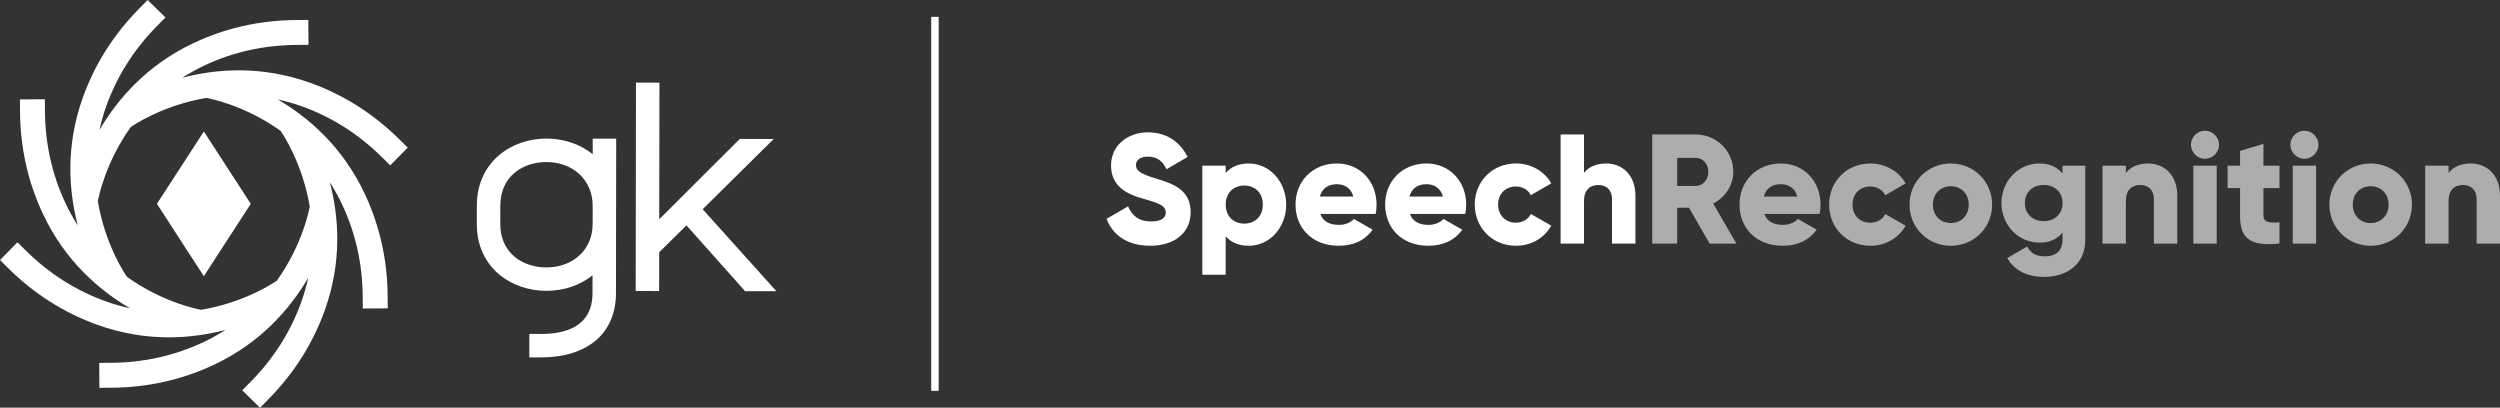 <?xml version="1.0" encoding="utf-8"?>
<!-- Generator: Adobe Illustrator 24.1.0, SVG Export Plug-In . SVG Version: 6.00 Build 0)  -->
<svg version="1.1" id="Layer_1" xmlns="http://www.w3.org/2000/svg" xmlns:xlink="http://www.w3.org/1999/xlink" x="0px" y="0px"
	 viewBox="0 0 720 117.41" style="enable-background:new 0 0 720 117.41;" xml:space="preserve">
<rect x="0" y="0" width="720" height="117.41" fill="#333333" stroke="none"/>
<style type="text/css">
	.st0{opacity:0.6;fill:#FFFFFF;}
	.st1{fill:#FFFFFF;}
</style>
<g>
	<path class="st0" d="M588.72,79.75c-4.67,0-8.57-1.75-10.64-5.43l5.74-3.32c0.85,1.57,2.16,2.83,5.12,2.83
		c3.14,0,5.07-1.62,5.07-4.8v-2.07c-1.48,1.84-3.64,2.92-6.55,2.92c-6.37,0-11.04-5.21-11.04-11.4c0-6.19,4.67-11.4,11.04-11.4
		c2.92,0,5.07,1.08,6.55,2.92v-2.29h6.55v21.32C600.57,76.57,594.69,79.75,588.72,79.75 M682.75,53.63c-2.92,0-5.16,2.11-5.16,5.3
		c0,3.19,2.24,5.3,5.16,5.3c2.92,0,5.16-2.11,5.16-5.3C687.91,55.74,685.67,53.63,682.75,53.63 M561.84,53.63
		c-2.92,0-5.16,2.11-5.16,5.3c0,3.19,2.24,5.3,5.16,5.3c2.92,0,5.16-2.11,5.16-5.3C567,55.74,564.76,53.63,561.84,53.63
		 M588.59,53.27c-3.19,0-5.43,2.11-5.43,5.21c0,3.1,2.24,5.21,5.43,5.21c3.19,0,5.43-2.11,5.43-5.21
		C594.02,55.38,591.78,53.27,588.59,53.27 M512.87,53.05c-2.56,0-4.26,1.26-4.89,3.55h9.65C516.91,53.99,514.89,53.05,512.87,53.05
		 M483.03,45.46v8.08h5.39c1.97,0,3.59-1.75,3.59-4.04c0-2.29-1.62-4.04-3.59-4.04H483.03 M635.04,45.73c-2.2,0-4.04-1.84-4.04-4.04
		c0-2.2,1.84-4.04,4.04-4.04c2.2,0,4.04,1.84,4.04,4.04C639.08,43.89,637.24,45.73,635.04,45.73 M663.67,45.73
		c-2.2,0-4.04-1.84-4.04-4.04c0-2.2,1.84-4.04,4.04-4.04c2.2,0,4.04,1.84,4.04,4.04C667.71,43.89,665.87,45.73,663.67,45.73
		 M500.08,70.15h-7.72l-5.92-10.32h-3.41v10.32h-7.18V38.73h12.57c5.97,0,10.77,4.8,10.77,10.77c0,3.86-2.33,7.36-5.79,9.11
		L500.08,70.15 M627.05,70.15h-6.73V57.36c0-2.78-1.75-4.08-3.9-4.08c-2.47,0-4.17,1.44-4.17,4.62v12.25h-6.73V47.71h6.73v2.11
		c1.21-1.66,3.46-2.74,6.42-2.74c4.53,0,8.39,3.23,8.39,9.29V70.15 M638.41,70.15h-6.73V47.71h6.73V70.15 M667.04,70.15h-6.73V47.71
		h6.73V70.15 M720,70.15h-6.73V57.36c0-2.78-1.75-4.08-3.91-4.08c-2.47,0-4.17,1.44-4.17,4.62v12.25h-6.73V47.71h6.73v2.11
		c1.21-1.66,3.46-2.74,6.42-2.74c4.53,0,8.39,3.23,8.39,9.29V70.15 M653.45,70.32c-6.36,0-8.31-2.71-8.31-8.2v-7.94h-3.59v-6.46
		h3.59v-4.26l6.73-2.02v6.28h4.62v6.46h-4.62v7.94c0,1.57,1.11,1.98,3.12,1.98c0.46,0,0.96-0.02,1.5-0.05v6.1
		C655.38,70.26,654.37,70.32,653.45,70.32 M513.41,70.78c-7.68,0-12.43-5.16-12.43-11.85c0-6.69,4.85-11.85,11.94-11.85
		c6.55,0,11.4,5.07,11.4,11.85c0,0.94-0.09,1.84-0.27,2.69h-15.93c0.85,2.33,2.92,3.14,5.39,3.14c1.84,0,3.41-0.72,4.31-1.71
		l5.39,3.1C521,69.21,517.68,70.78,513.41,70.78 M538.68,70.78c-6.82,0-11.89-5.16-11.89-11.85c0-6.69,5.07-11.85,11.89-11.85
		c4.35,0,8.21,2.29,10.14,5.74l-5.88,3.41c-0.76-1.57-2.38-2.51-4.35-2.51c-2.92,0-5.07,2.11-5.07,5.21c0,3.1,2.15,5.21,5.07,5.21
		c1.97,0,3.64-0.94,4.35-2.51l5.88,3.37C546.89,68.49,543.08,70.78,538.68,70.78 M561.84,70.78c-6.6,0-11.89-5.16-11.89-11.85
		c0-6.69,5.3-11.85,11.89-11.85c6.6,0,11.89,5.16,11.89,11.85C573.73,65.62,568.44,70.78,561.84,70.78 M682.75,70.78
		c-6.6,0-11.89-5.16-11.89-11.85c0-6.69,5.3-11.85,11.89-11.85c6.6,0,11.89,5.16,11.89,11.85
		C694.64,65.62,689.35,70.78,682.75,70.78"/>
	<path class="st1" d="M331.24,70.78c6.82,0,11.67-3.59,11.67-9.65c0-6.64-5.34-8.3-10.1-9.74c-4.89-1.48-5.65-2.47-5.65-3.9
		c0-1.26,1.12-2.38,3.37-2.38c2.87,0,4.35,1.39,5.43,3.64l6.06-3.55c-2.29-4.62-6.33-7.09-11.49-7.09c-5.43,0-10.55,3.5-10.55,9.56
		c0,6.01,4.58,8.26,9.25,9.56c4.71,1.3,6.51,2.06,6.51,3.99c0,1.21-0.85,2.56-4.26,2.56c-3.55,0-5.48-1.75-6.6-4.35l-6.19,3.59
		C320.42,67.64,324.64,70.78,331.24,70.78L331.24,70.78z M359.69,47.08c-3.01,0-5.21,1.03-6.69,2.74v-2.11h-6.73v31.42h6.73V68.04
		c1.48,1.71,3.68,2.74,6.69,2.74c5.88,0,10.73-5.16,10.73-11.85C370.42,52.24,365.57,47.08,359.69,47.08L359.69,47.08z M358.35,64.4
		c-3.1,0-5.34-2.11-5.34-5.48c0-3.37,2.24-5.48,5.34-5.48c3.1,0,5.34,2.11,5.34,5.48C363.69,62.3,361.44,64.4,358.35,64.4
		L358.35,64.4z M380.25,61.62h15.93c0.18-0.85,0.27-1.75,0.27-2.69c0-6.78-4.85-11.85-11.4-11.85c-7.09,0-11.94,5.16-11.94,11.85
		c0,6.69,4.76,11.85,12.43,11.85c4.26,0,7.59-1.57,9.78-4.62l-5.39-3.1c-0.9,0.99-2.47,1.71-4.31,1.71
		C383.17,64.76,381.1,63.96,380.25,61.62L380.25,61.62z M380.11,56.6c0.63-2.29,2.33-3.55,4.89-3.55c2.02,0,4.04,0.94,4.76,3.55
		H380.11L380.11,56.6z M406.06,61.62h15.93c0.18-0.85,0.27-1.75,0.27-2.69c0-6.78-4.85-11.85-11.4-11.85
		c-7.09,0-11.94,5.16-11.94,11.85c0,6.69,4.76,11.85,12.43,11.85c4.26,0,7.58-1.57,9.78-4.62l-5.39-3.1
		c-0.9,0.99-2.47,1.71-4.31,1.71C408.97,64.76,406.91,63.96,406.06,61.62L406.06,61.62z M405.92,56.6c0.63-2.29,2.33-3.55,4.89-3.55
		c2.02,0,4.04,0.94,4.76,3.55H405.92L405.92,56.6z M436.62,70.78c4.4,0,8.21-2.29,10.14-5.79l-5.88-3.37
		c-0.72,1.57-2.38,2.51-4.35,2.51c-2.92,0-5.07-2.11-5.07-5.21c0-3.1,2.15-5.21,5.07-5.21c1.97,0,3.59,0.94,4.35,2.51l5.88-3.41
		c-1.93-3.46-5.79-5.74-10.14-5.74c-6.82,0-11.89,5.16-11.89,11.85C424.73,65.62,429.8,70.78,436.62,70.78L436.62,70.78z
		 M462.61,47.08c-2.96,0-5.21,1.08-6.42,2.74V38.73h-6.73v31.42h6.73V57.9c0-3.19,1.71-4.62,4.17-4.62c2.15,0,3.9,1.3,3.9,4.08
		v12.79H471V56.37C471,50.31,467.14,47.08,462.61,47.08L462.61,47.08z"/>
	<path class="st1" d="M79.75,80.81l-0.1,0.07c-0.56,0.4-9.02,6.21-21.7,8.34l-0.12-0.02c-0.67-0.11-10.77-1.99-21.24-9.44l-0.07-0.1
		c-0.39-0.56-6.21-9.02-8.34-21.69l0.02-0.12c0.12-0.67,1.99-10.77,9.44-21.24l0.1-0.07c0.56-0.39,9.02-6.21,21.69-8.34l0.12,0.02
		c0.67,0.12,10.77,1.99,21.24,9.44l0.07,0.1c0.39,0.56,6.21,9.02,8.34,21.69l-0.02,0.12C89.08,60.24,87.21,70.33,79.75,80.81
		 M111.64,85.18c-0.07-10.39-2.31-20.3-6.64-29.47c-6.42-13.57-16.26-21.97-25.03-27.08c2.26,0.49,4.58,1.13,6.94,1.98
		c8.55,3.06,16.27,7.94,22.92,14.49l2.56,2.52l5.04-5.11l-2.56-2.52c-7.4-7.29-15.99-12.72-25.53-16.14
		c-14.13-5.06-27.03-4.04-36.85-1.45c1.95-1.26,4.04-2.43,6.31-3.51c8.21-3.88,17.12-5.88,26.46-5.95l3.59-0.03l-0.06-7.17
		l-3.59,0.03c-10.39,0.08-20.31,2.31-29.47,6.64c-13.57,6.42-21.97,16.26-27.08,25.03c0.49-2.26,1.13-4.58,1.98-6.94
		c3.07-8.55,7.94-16.26,14.5-22.92l2.52-2.56L42.51,0L40,2.56c-7.29,7.4-12.72,15.99-16.14,25.53c-5.06,14.13-4.04,27.03-1.45,36.84
		c-1.26-1.95-2.44-4.04-3.5-6.3c-3.88-8.21-5.88-17.12-5.96-26.46l-0.03-3.59l-7.17,0.06l0.02,3.59
		c0.08,10.39,2.31,20.31,6.64,29.47c6.42,13.57,16.26,21.96,25.03,27.08c-2.26-0.49-4.58-1.13-6.94-1.98
		c-8.55-3.07-16.26-7.94-22.92-14.5l-2.56-2.52L0,74.9l2.55,2.52c7.41,7.29,16,12.72,25.54,16.14c14.13,5.06,27.03,4.04,36.85,1.45
		c-1.95,1.26-4.04,2.44-6.31,3.51c-8.21,3.88-17.11,5.89-26.46,5.96l-3.59,0.03l0.05,7.18l3.59-0.03
		c10.39-0.08,20.31-2.31,29.47-6.64c13.57-6.41,21.96-16.26,27.08-25.03c-0.49,2.27-1.14,4.58-1.98,6.94
		c-3.07,8.55-7.94,16.26-14.5,22.92l-2.52,2.56l5.11,5.03l2.52-2.56c7.29-7.41,12.72-15.99,16.14-25.53
		c5.06-14.13,4.04-27.03,1.45-36.85c1.26,1.95,2.44,4.04,3.51,6.31c3.88,8.21,5.88,17.11,5.96,26.46l0.03,3.58l7.18-0.05
		L111.64,85.18L111.64,85.18z"/>
	<polygon class="st1" points="72.22,58.7 58.71,37.87 45.19,58.7 58.7,79.54 72.22,58.7 	"/>
	<path class="st1" d="M157.32,77.02c7.67,0.01,13.35-5.07,13.36-12.49l0.01-5.25c0.01-7.42-5.65-12.6-13.32-12.61
		c-6.59-0.01-13.26,3.9-13.28,12.57l-0.01,5.25C144.07,73.07,150.73,77,157.32,77.02 M152.44,102.93l0.01-6.76l3.33,0.01
		c6.84,0.01,14.84-1.97,14.86-11.73l0.01-5.17c-3.67,3-8.51,4.49-13.35,4.48c-10.01-0.02-20-6.62-19.98-19.29l0.01-5.25
		c0.02-12.67,10.03-19.32,20.04-19.31c4.84,0.01,9.67,1.51,13.33,4.52v-0.83l0-0.33l0-3.34l6.76,0.01l0,3.34l0,0.33l-0.06,40.85
		c-0.01,5.5-1.93,10.25-5.69,13.5c-3.84,3.24-9.18,4.98-15.93,4.97L152.44,102.93L152.44,102.93z"/>
	<polygon class="st1" points="183.08,83.81 183.16,23.79 189.92,23.8 189.86,63.15 213.07,40.01 222.83,40.03 202.37,60.25 
		223.6,83.87 214.59,83.86 197.7,64.91 189.85,72.65 189.83,83.82 183.08,83.81 	"/>
	<polygon class="st1" points="268.19,4.85 268.19,112.56 270.34,112.56 270.34,4.85 268.19,4.85 	"/>
</g>
</svg>
